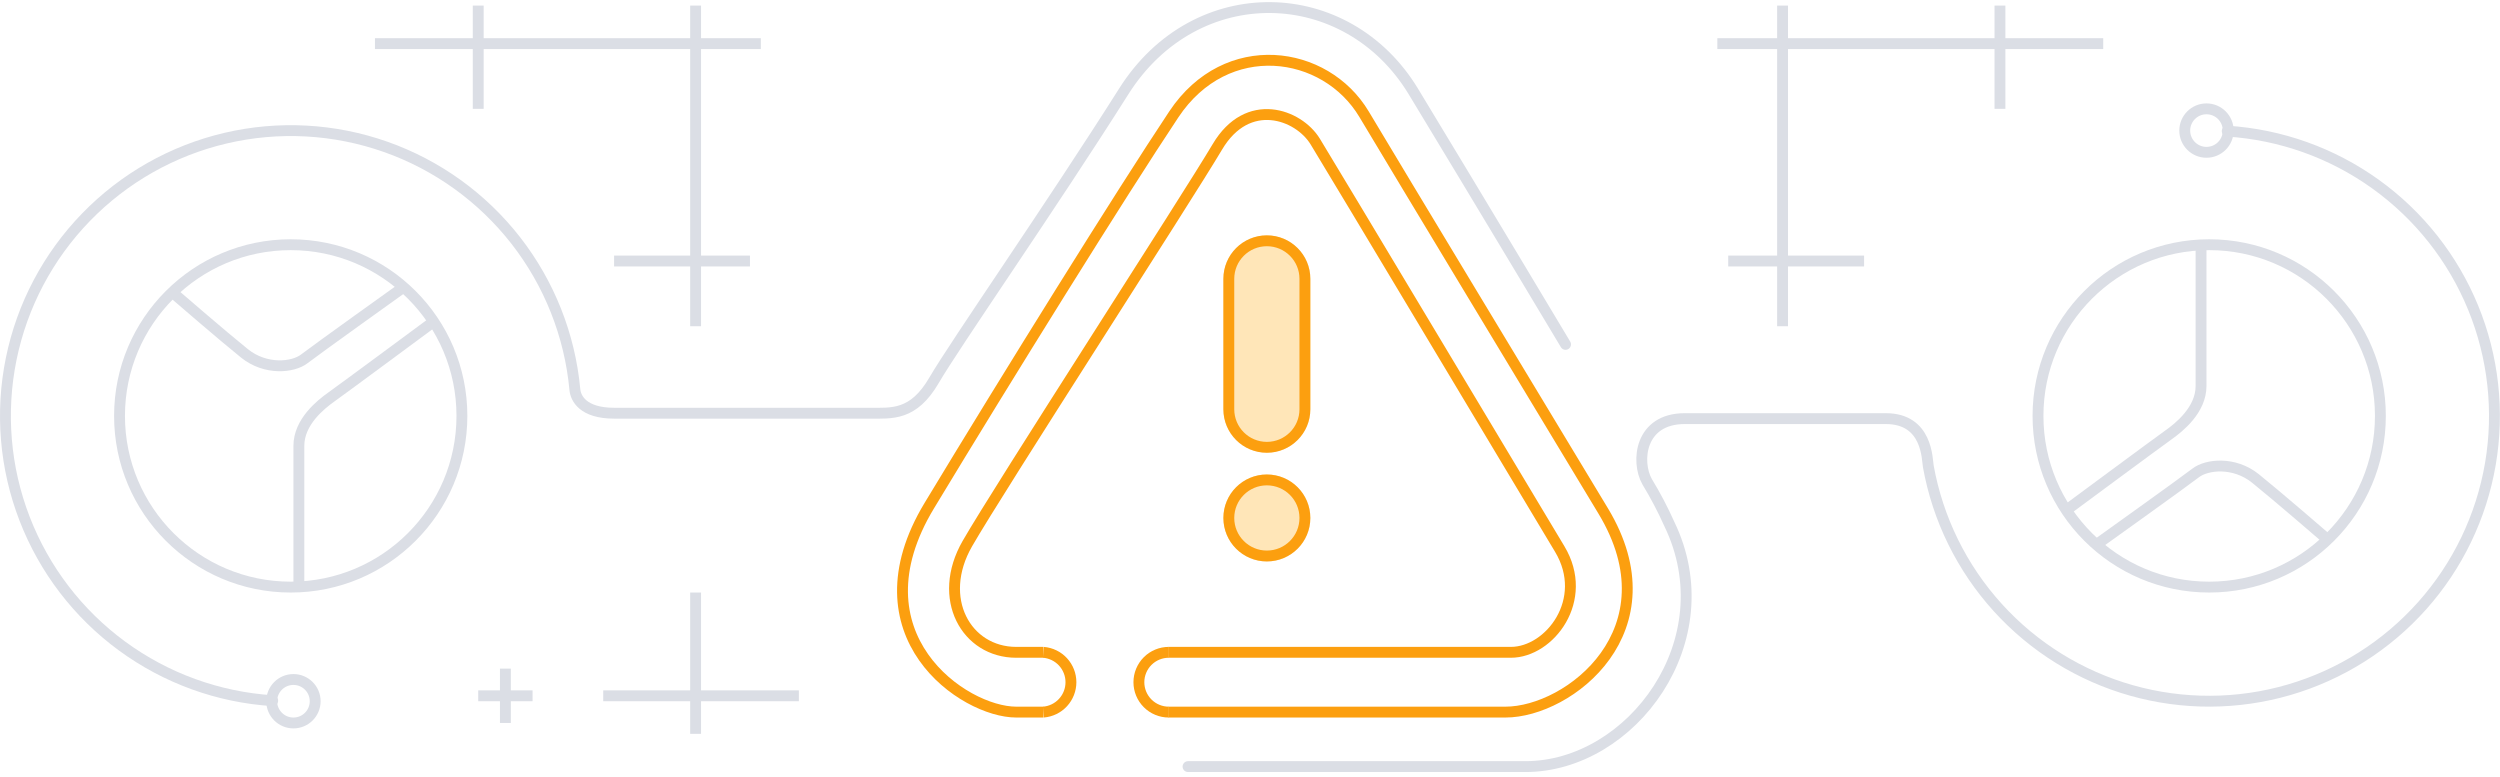 <svg width="460" height="143" viewBox="0 0 460 143" fill="none" xmlns="http://www.w3.org/2000/svg">
<g clip-path="url(#clip0_8144_152589)">
<path d="M50.176 128.927C40.16 128.292 30.537 124.799 22.446 118.863C14.354 112.927 8.133 104.796 4.52 95.433C0.907 86.071 0.054 75.869 2.06 66.036C4.066 56.203 8.849 47.151 15.841 39.953C22.833 32.754 31.742 27.711 41.513 25.419C51.283 23.128 61.505 23.685 70.969 27.024C80.432 30.363 88.741 36.345 94.91 44.26C101.079 52.176 104.849 61.693 105.776 71.686C105.922 73.281 107.264 76.03 112.996 76.03H159.996C164.119 76.03 168.061 76.511 171.861 69.977C175.661 63.443 193.49 37.833 206.768 16.821C220.046 -4.191 247.845 -3.31 260.051 16.821C272.257 36.952 288.059 63.366 288.059 63.366" stroke="#DBDEE5" stroke-width="2" stroke-linecap="round"/>
<path d="M53.992 133.027C56.201 133.027 57.992 131.236 57.992 129.027C57.992 126.818 56.201 125.027 53.992 125.027C51.783 125.027 49.992 126.818 49.992 129.027C49.992 131.236 51.783 133.027 53.992 133.027Z" stroke="#DBDEE5" stroke-width="2"/>
<path d="M53.492 108.027C70.889 108.027 84.992 93.924 84.992 76.527C84.992 59.13 70.889 45.027 53.492 45.027C36.095 45.027 21.992 59.13 21.992 76.527C21.992 93.924 36.095 108.027 53.492 108.027Z" stroke="#DBDEE5" stroke-width="2"/>
<path d="M79.992 59.027C79.992 59.027 62.951 71.64 60.992 73.027C59.033 74.414 54.992 77.627 54.992 82.027V108.027" stroke="#DBDEE5" stroke-width="2"/>
<path d="M73.992 53.027C73.992 53.027 58.052 64.427 55.992 66.027C53.932 67.627 48.892 68.158 44.992 65.027C41.092 61.896 31.992 54.027 31.992 54.027" stroke="#DBDEE5" stroke-width="2"/>
<path d="M409.808 24.129C419.633 24.753 429.085 28.127 437.084 33.866C445.083 39.605 451.308 47.477 455.047 56.584C458.786 65.692 459.889 75.667 458.23 85.371C456.571 95.075 452.216 104.117 445.664 111.465C439.112 118.813 430.625 124.17 421.174 126.925C411.722 129.681 401.686 129.723 392.212 127.047C382.738 124.372 374.206 119.086 367.592 111.793C360.979 104.501 356.548 95.496 354.808 85.806C354.576 84.556 354.708 77.026 346.99 77.026H309.992C301.713 77.026 300.992 84.934 303.069 88.631C304.592 91.133 305.956 93.729 307.151 96.404C317.518 117.78 300.205 141.054 280.673 141.054H218.598" stroke="#DBDEE5" stroke-width="2" stroke-linecap="round"/>
<path d="M405.992 28.027C408.201 28.027 409.992 26.236 409.992 24.027C409.992 21.818 408.201 20.027 405.992 20.027C403.783 20.027 401.992 21.818 401.992 24.027C401.992 26.236 403.783 28.027 405.992 28.027Z" stroke="#DBDEE5" stroke-width="2"/>
<path d="M406.492 108.027C423.889 108.027 437.992 93.924 437.992 76.527C437.992 59.13 423.889 45.027 406.492 45.027C389.095 45.027 374.992 59.13 374.992 76.527C374.992 93.924 389.095 108.027 406.492 108.027Z" stroke="#DBDEE5" stroke-width="2"/>
<path d="M379.992 94.027C379.992 94.027 397.033 81.414 398.992 80.027C400.951 78.64 404.992 75.427 404.992 71.027V45.027" stroke="#DBDEE5" stroke-width="2"/>
<path d="M385.992 100.029C385.992 100.029 401.932 88.629 403.992 87.028C406.052 85.428 411.092 84.897 414.992 88.028C418.892 91.159 427.992 99.028 427.992 99.028" stroke="#DBDEE5" stroke-width="2"/>
<path d="M214.994 131.027H276.994C288.749 131.027 308.194 115.906 294.994 94.027C281.794 72.148 258.117 32.964 250.994 21.027C243.871 9.09 225.65 6.527 215.994 21.027C206.338 35.527 185.371 69.221 170.994 93.027C156.617 116.833 177.27 131.027 186.994 131.027H191.994" stroke="#FC9F0F" stroke-width="2"/>
<path d="M214.993 120.028H277.993C285.148 120.028 292.593 110.358 286.993 101.028C281.393 91.698 245.076 31.039 241.993 26.028C238.91 21.017 229.576 17.596 223.993 27.028C218.41 36.46 183.788 89.938 177.993 100.028C172.198 110.118 177.793 120.028 186.993 120.028H191.993" stroke="#FC9F0F" stroke-width="2"/>
<path d="M215.055 131.027C213.596 131.027 212.197 130.448 211.166 129.416C210.134 128.385 209.555 126.986 209.555 125.527C209.555 124.069 210.134 122.67 211.166 121.638C212.197 120.607 213.596 120.027 215.055 120.027" stroke="#FC9F0F" stroke-width="2"/>
<path d="M191.98 120.027C193.362 120.139 194.651 120.767 195.591 121.786C196.531 122.805 197.053 124.141 197.053 125.527C197.053 126.914 196.531 128.249 195.591 129.268C194.651 130.288 193.362 130.915 191.98 131.027" stroke="#FC9F0F" stroke-width="2"/>
<path d="M241.102 51.305C241.102 46.886 237.52 43.305 233.102 43.305C228.683 43.305 225.102 46.886 225.102 51.305V75.305C225.102 79.723 228.683 83.305 233.102 83.305C237.52 83.305 241.102 79.723 241.102 75.305V51.305Z" fill="#FFE6B8"/>
<path d="M240.102 51.305C240.102 47.439 236.968 44.305 233.102 44.305C229.236 44.305 226.102 47.439 226.102 51.305V75.305C226.102 79.171 229.236 82.305 233.102 82.305C236.968 82.305 240.102 79.171 240.102 75.305V51.305Z" stroke="#FC9F0F" stroke-width="2"/>
<path d="M241.102 95.305C241.102 90.886 237.52 87.305 233.102 87.305C228.683 87.305 225.102 90.886 225.102 95.305C225.102 99.723 228.683 103.305 233.102 103.305C237.52 103.305 241.102 99.723 241.102 95.305Z" fill="#FFE6B8"/>
<path d="M240.102 95.305C240.102 91.439 236.968 88.305 233.102 88.305C229.236 88.305 226.102 91.439 226.102 95.305C226.102 99.171 229.236 102.305 233.102 102.305C236.968 102.305 240.102 99.171 240.102 95.305Z" stroke="#FC9F0F" stroke-width="2"/>
<path d="M128.992 1.027H126.992V60.027H128.992V1.027Z" fill="#DBDEE5"/>
<path d="M88.992 1.027H86.992V20.027H88.992V1.027Z" fill="#DBDEE5"/>
<path d="M139.992 7.027H68.992V9.027H139.992V7.027Z" fill="#DBDEE5"/>
<path d="M137.992 47.027H112.992V49.027H137.992V47.027Z" fill="#DBDEE5"/>
<path d="M328.992 1.027H326.992V60.027H328.992V1.027Z" fill="#DBDEE5"/>
<path d="M368.992 1.027H366.992V20.027H368.992V1.027Z" fill="#DBDEE5"/>
<path d="M386.992 7.027H315.992V9.027H386.992V7.027Z" fill="#DBDEE5"/>
<path d="M342.992 47.027H317.992V49.027H342.992V47.027Z" fill="#DBDEE5"/>
<path d="M110.992 129.027H146.992V127.027H110.992V129.027Z" fill="#DBDEE5"/>
<path d="M126.992 135.027H128.992V109.027H126.992V135.027Z" fill="#DBDEE5"/>
<path d="M87.992 129.027H97.992V127.027H87.992V129.027Z" fill="#DBDEE5"/>
<path d="M91.992 133.027H93.992V123.027H91.992V133.027Z" fill="#DBDEE5"/>
</g>
<defs>
<clipPath id="clip0_8144_152589">
<rect width="459.982" height="141.662" fill="white" transform="translate(0 0.391)"/>
</clipPath>
</defs>
</svg>
